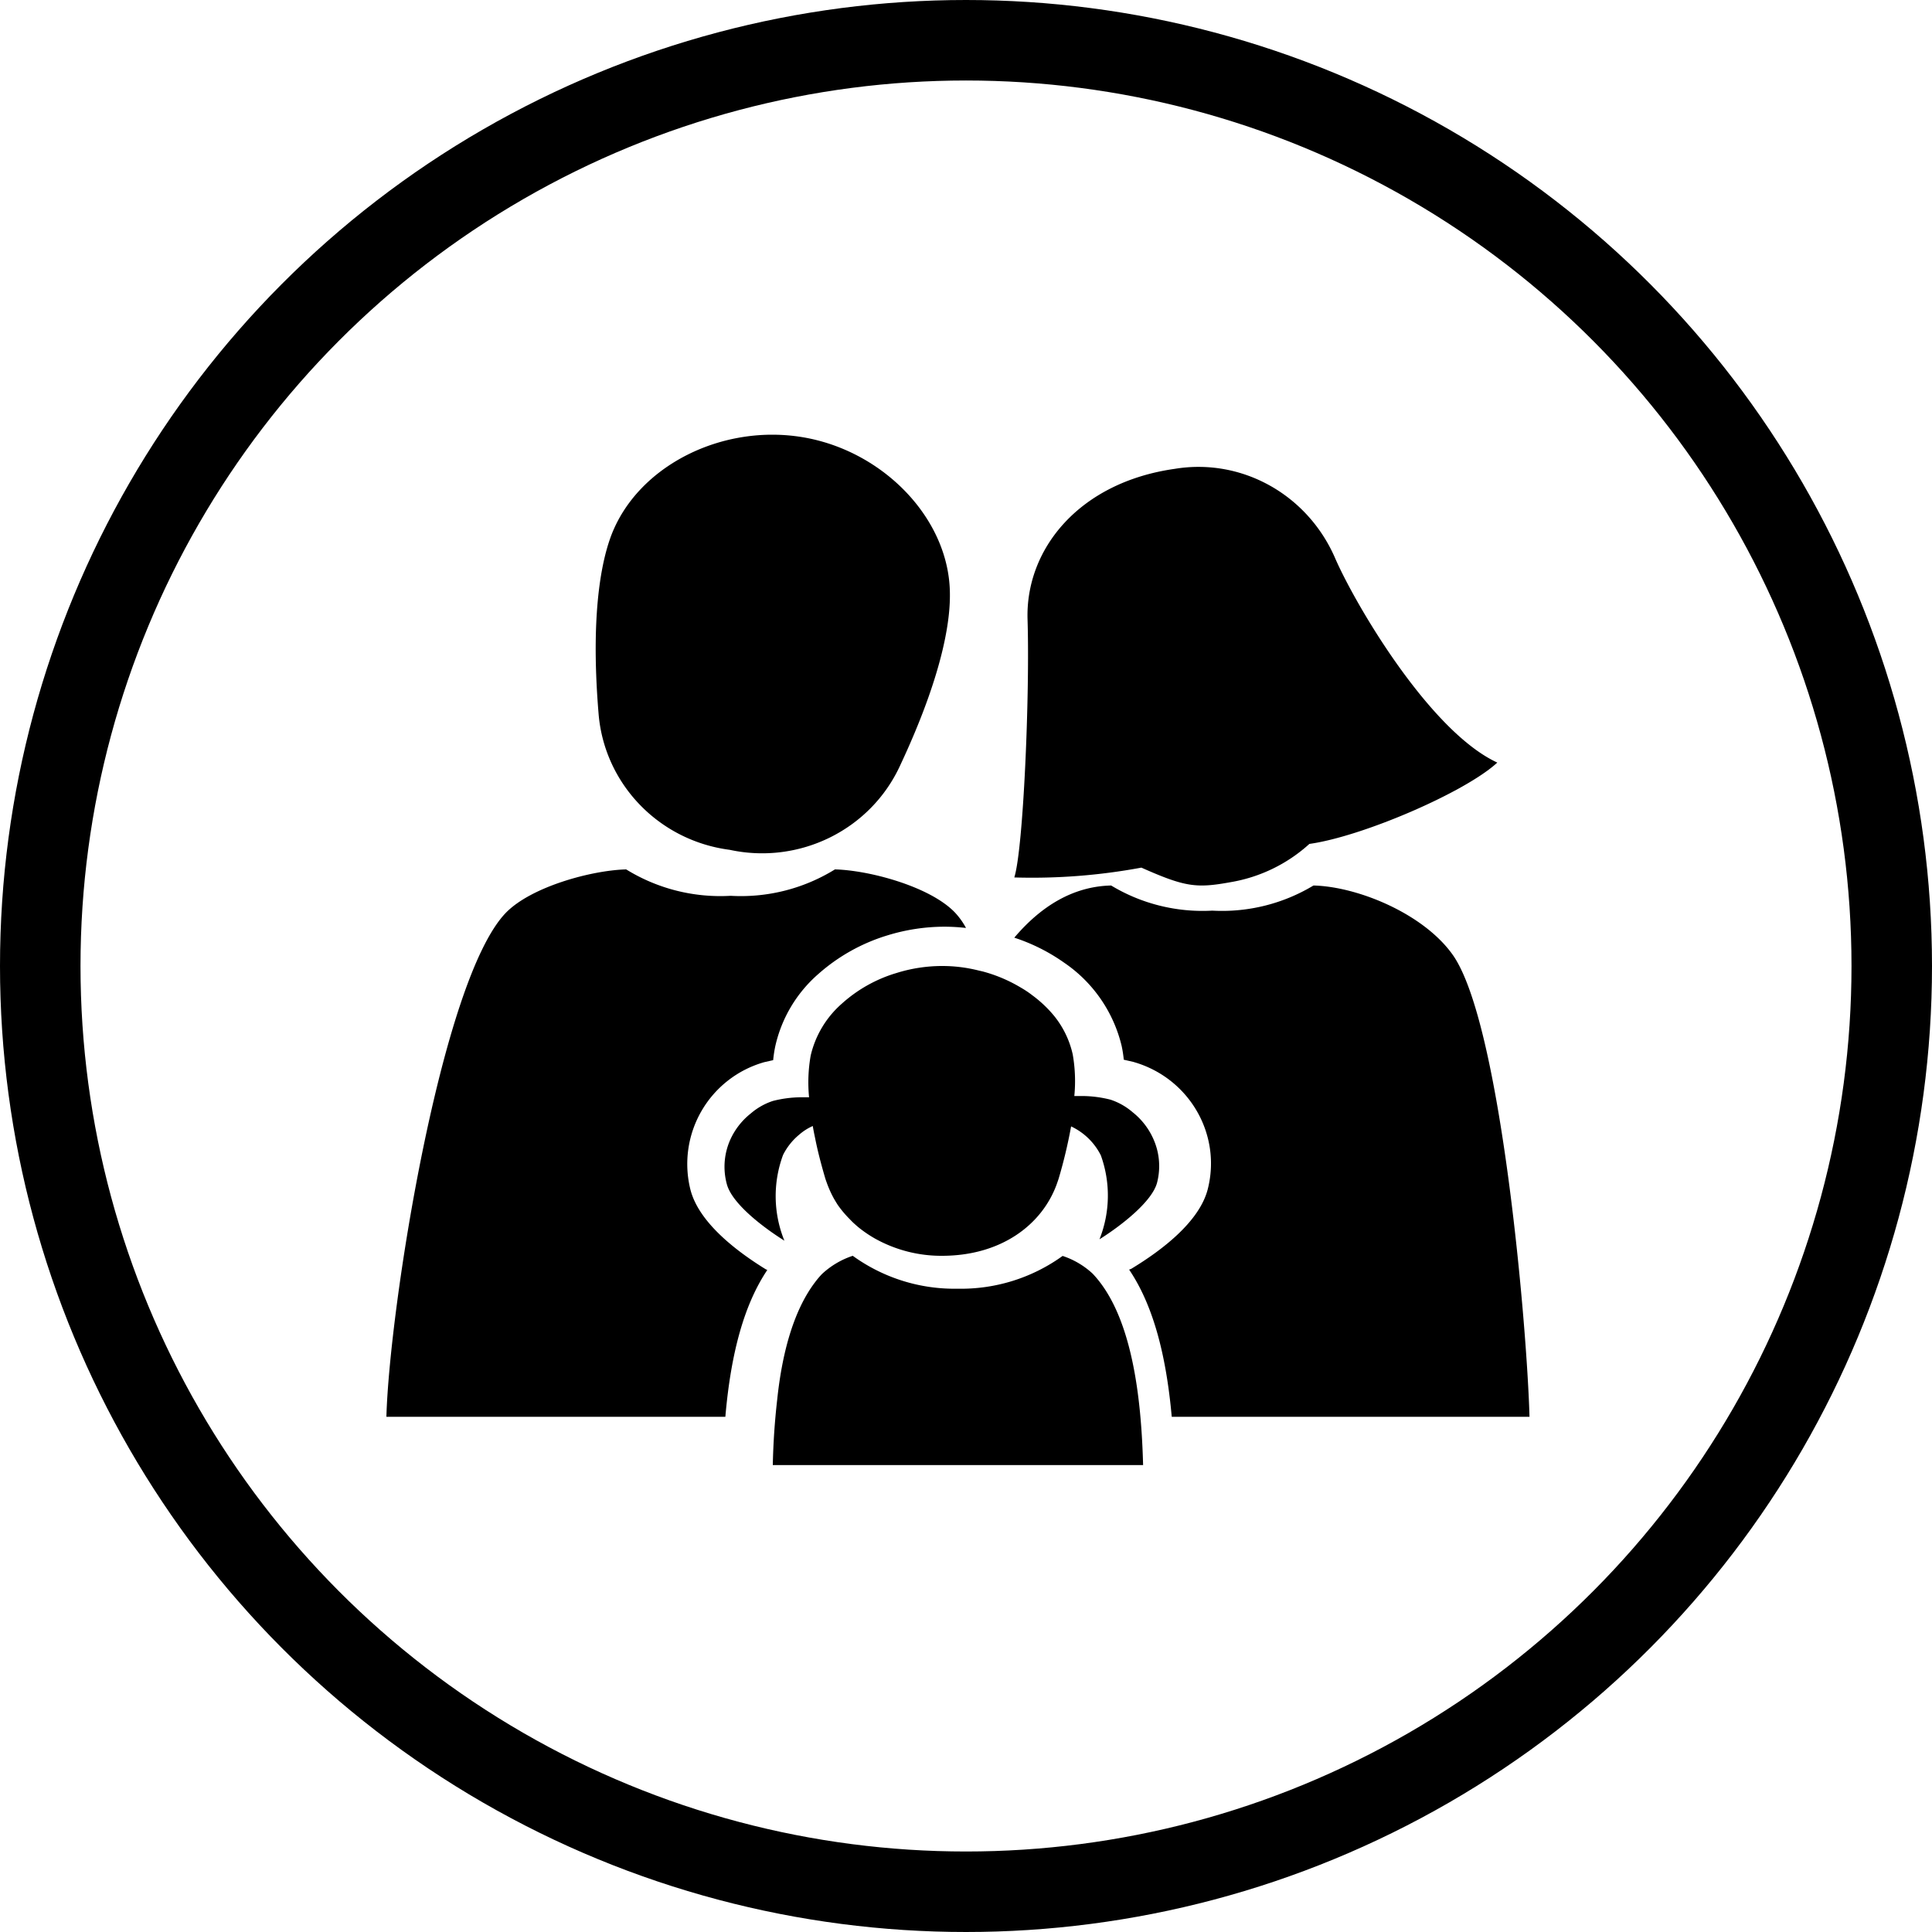 <svg xmlns="http://www.w3.org/2000/svg" width="120" height="120" viewBox="0 0 120 120">
    <g fill="none" fill-rule="evenodd">
        <path stroke="#979797" d="M-468.5-540.5h739v841h-739z"/>
        <g>
            <circle cx="60" cy="60" r="57.5" stroke="#000" stroke-width="5"/>
            <g fill="#000" fill-rule="nonzero">
                <path d="M59 36.914c0-4.638-4.093-8.894-9.102-9.751-5.009-.858-10.27 1.746-11.93 6.087-.419 1.115-1.359 4.225-.79 11.069.35 4.365 3.746 7.894 8.146 8.465 4.326.935 8.728-1.233 10.57-5.207C58.827 41.334 59.009 38.1 59 36.914zM47.563 78.837c-1.848-1.14-4.156-2.912-4.678-4.941a6.573 6.573 0 0 1 4.585-7.923l.553-.125c.028-.293.072-.585.133-.874a8.369 8.369 0 0 1 2.667-4.472 11.506 11.506 0 0 1 4.296-2.404 12.09 12.09 0 0 1 3.579-.539c.435.003.87.029 1.302.078a4.543 4.543 0 0 0-.702-.975c-1.56-1.608-5.31-2.607-7.438-2.662a11.094 11.094 0 0 1-6.48 1.64c-2.28.131-4.544-.44-6.487-1.64-2.144.055-5.895 1.07-7.478 2.7C27.384 60.885 24.18 81.31 24 88h21.053c.35-4.051 1.2-7.025 2.604-9.117a.78.78 0 0 0-.094-.046zM95 88c-.15-5.55-1.767-24.405-4.755-28.675-1.799-2.56-5.888-4.255-8.662-4.325a10.993 10.993 0 0 1-6.284 1.561c-2.207.122-4.4-.423-6.284-1.561-2.378.055-4.367 1.296-6.015 3.24 1.11.363 2.157.889 3.106 1.561a8.702 8.702 0 0 1 3.559 5.153c.062.286.107.575.134.866l.579.133c3.462.972 5.514 4.477 4.636 7.916-.523 2.03-2.869 3.802-4.755 4.942l-.127.047c1.427 2.116 2.283 5.098 2.647 9.142H95z"/>
                <path d="M70.894 53.89c2.724 1.211 3.417 1.29 5.548.902a9.664 9.664 0 0 0 4.886-2.375c3.308-.46 9.702-3.223 11.672-5.052-4.232-1.956-8.895-9.946-10.103-12.765-1.734-3.916-5.796-6.159-9.925-5.48-5.956.84-9.287 4.997-9.149 9.36.146 4.704-.261 14.254-.823 16.02 2.645.079 5.29-.126 7.894-.61zM66.001 78.008a10.781 10.781 0 0 1-6.52 2.036A10.773 10.773 0 0 1 52.966 78c-.71.234-1.36.619-1.907 1.128-.154.16-.298.33-.431.509-1.381 1.817-2.064 4.526-2.354 7.29A43.453 43.453 0 0 0 48 91h23c-.11-4.166-.675-9.311-3.139-11.896a5.064 5.064 0 0 0-1.86-1.096z"/>
                <path d="M48.635 71.739a3.902 3.902 0 0 1 1.001-1.26c.254-.222.54-.405.847-.54.039.235.085.47.139.72.154.783.354 1.565.631 2.512.038.125.085.25.13.376.117.312.256.616.417.908.084.14.17.29.261.422.198.278.417.54.655.783.115.117.223.235.346.344.124.11.262.235.4.337.289.223.592.424.91.602A8.437 8.437 0 0 0 58.505 78c3.704 0 6.222-1.949 7.13-4.445.039-.118.085-.235.123-.36.315-1.063.572-2.142.77-3.232a3.932 3.932 0 0 1 1.848 1.8 7.358 7.358 0 0 1-.085 5.212c1.348-.846 3.28-2.348 3.58-3.53a4.114 4.114 0 0 0-.276-2.794 4.37 4.37 0 0 0-1.24-1.565 4.04 4.04 0 0 0-1.378-.783 7.241 7.241 0 0 0-1.733-.227h-.516a9.543 9.543 0 0 0-.1-2.59 5.813 5.813 0 0 0-1.193-2.434 7.602 7.602 0 0 0-1.31-1.229 6.106 6.106 0 0 0-.7-.47 9.227 9.227 0 0 0-2.394-1.016l-.24-.055A9.257 9.257 0 0 0 58.507 60c-.96.002-1.916.15-2.833.438a8.823 8.823 0 0 0-3.396 1.91 6.138 6.138 0 0 0-1.925 3.216 9.543 9.543 0 0 0-.1 2.59h-.516a7.241 7.241 0 0 0-1.732.228 4.04 4.04 0 0 0-1.379.782 4.37 4.37 0 0 0-1.24 1.565 4.115 4.115 0 0 0-.246 2.802c.308 1.213 2.233 2.685 3.58 3.53a7.357 7.357 0 0 1-.084-5.322z"/>
            </g>
        </g>
    </g>
</svg>
